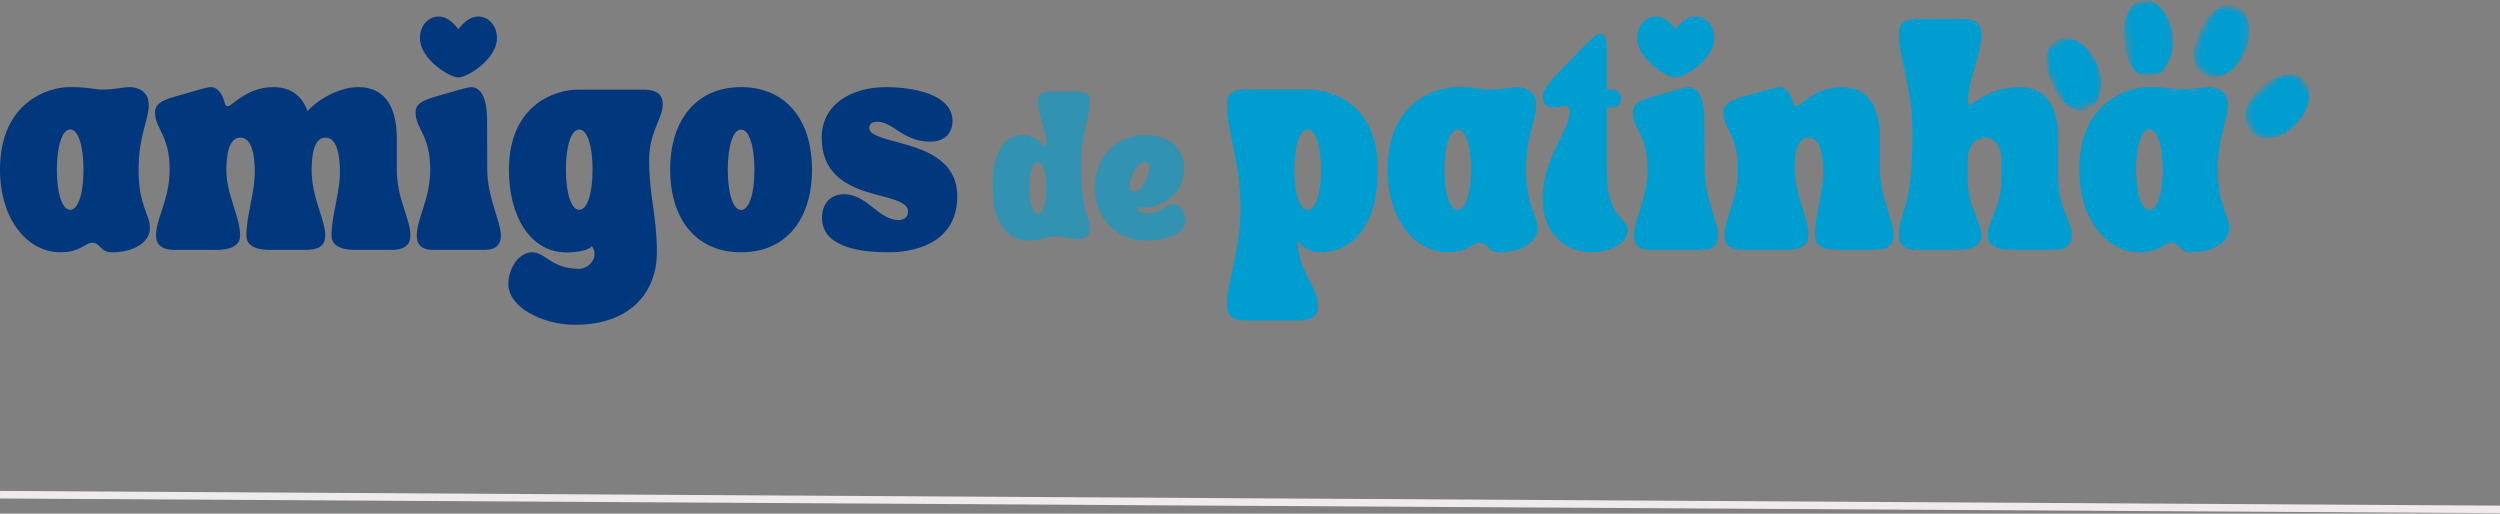 <svg width="331" height="68" viewBox="0 0 331 68" fill="none" xmlns="http://www.w3.org/2000/svg">
<rect x="0" y="0" width="331" height="68" fill="#808080" stroke="none"/>
<line x1="0.003" y1="65.5" x2="331.003" y2="67.447" stroke="#F1EAEA"/>
<path d="M162.436 13.742C162.436 17.352 164.239 21.301 164.239 27.564C164.239 33.403 162.436 37.204 162.436 40.537C162.436 42.576 164.615 42.427 165.447 42.427H171.51C172.342 42.427 174.521 42.576 174.521 40.537C174.521 37.884 171.826 36.015 171.826 31.917C172.541 32.809 173.57 33.403 174.818 33.403C179.216 33.403 182.426 29.688 182.426 22.468C182.426 13.274 175.77 11.852 173.194 11.852H165.447C164.615 11.852 162.436 11.704 162.436 13.742ZM171.371 22.49C171.371 19.283 172.084 17.16 173.135 17.16C174.185 17.16 174.898 19.283 174.898 22.49C174.898 25.675 174.185 27.798 173.135 27.798C172.084 27.798 171.371 25.675 171.371 22.49Z" fill="#009DD1"/>
<path d="M183.707 22.468C183.707 29.009 187.313 33.403 191.712 33.403C194.446 33.403 194.822 32.151 195.972 32.151C197.042 32.151 196.922 33.403 198.547 33.403C201.34 33.403 203.559 32.107 203.559 30.218C203.559 28.307 202.054 27.33 202.054 22.468C202.054 17.945 203.401 15.907 203.401 13.912C203.401 11.873 201.677 11.533 200.845 11.533C199.914 11.533 199.201 11.852 197.16 11.852C196.169 11.852 195.396 11.512 192.841 11.533C189.948 11.555 183.707 13.615 183.707 22.468ZM193 17.139C194.05 17.139 194.763 19.263 194.763 22.468C194.763 25.653 194.05 27.777 193 27.777C191.949 27.777 191.236 25.653 191.236 22.468C191.236 19.263 191.949 17.139 193 17.139Z" fill="#009DD1"/>
<path d="M210.824 33.403C212.925 33.403 215.5 32.341 215.5 30.452C215.5 28.775 212.726 29.009 212.726 22.468V14.209H213.538C214.172 14.209 214.608 13.742 214.608 13.063V12.998C214.608 12.319 214.172 11.852 213.538 11.852H212.726V6.289C212.726 5.524 212.588 4.484 211.815 4.484C211.121 4.484 209.438 6.48 207.655 8.264C205.653 10.259 204.247 11.725 204.247 12.807C204.247 13.678 204.662 14.209 205.772 14.209C206.346 14.209 206.861 13.996 207.218 13.996C207.575 13.996 207.773 14.188 207.773 14.931C207.773 17.245 204.226 21.194 204.226 26.248C204.226 30.813 207.139 33.403 210.824 33.403Z" fill="#009DD1"/>
<path d="M218.132 22.468C218.132 26.354 216.348 28.923 216.348 31.195C216.348 33.234 218.211 33.085 219.042 33.085H224.788C225.62 33.085 227.483 33.234 227.483 31.195C227.483 29.348 225.68 26.12 225.68 22.468C225.68 20.898 225.659 18.158 225.659 15.886C225.659 12.489 224.551 11.533 223.56 11.533C223.045 11.533 220.865 12.213 219.894 12.489C218.111 12.998 216.189 13.381 216.189 14.846C216.189 17.096 218.132 17.797 218.132 22.468ZM221.856 10.259C223.024 10.259 226.968 7.839 226.968 5.036C226.968 3.359 225.818 2.191 224.51 2.191C223.302 2.191 222.45 3.104 221.856 3.869C221.281 3.104 220.43 2.191 219.221 2.191C217.913 2.191 216.764 3.359 216.764 5.036C216.764 7.839 220.707 10.259 221.856 10.259Z" fill="#009DD1"/>
<path d="M228.172 14.846C228.172 17.096 230.114 17.797 230.114 22.468C230.114 26.375 228.311 28.923 228.311 31.195C228.311 33.234 230.49 33.085 231.322 33.085H235.721C236.553 33.085 239.445 33.234 239.445 31.195C239.445 28.817 237.642 25.78 237.623 22.468C237.602 20.749 237.762 18.221 239.466 18.221C241.07 18.221 241.347 20.727 241.386 22.468C241.446 25.504 240.277 28.35 240.277 31.195C240.277 33.234 243.17 33.085 244.002 33.085H247.707C248.539 33.085 250.719 33.234 250.719 31.195C250.719 28.923 248.915 26.375 248.915 22.468V18.221C248.915 14.336 247.429 11.533 243.843 11.533C240.357 11.533 238.336 14.06 237.841 14.06C237.583 14.06 237.484 13.912 237.425 13.678C237.008 12.043 236.276 11.533 235.542 11.533C235.027 11.533 232.848 12.213 231.877 12.489C230.094 12.998 228.172 13.381 228.172 14.846Z" fill="#009DD1"/>
<path d="M253.208 17.372C253.208 28.435 251.405 27.819 251.405 31.195C251.405 33.234 253.584 33.085 254.416 33.085H258.617C259.449 33.085 262.341 33.234 262.341 31.195C262.341 29.199 260.538 27.543 260.538 23.742V21.045C260.538 19.814 261.172 18.221 262.817 18.221C264.382 18.221 264.976 19.814 264.976 21.045V23.742C264.976 27.543 263.173 29.199 263.173 31.195C263.173 33.234 266.065 33.085 266.898 33.085H271.296C272.129 33.085 274.307 33.234 274.307 31.195C274.307 29.199 272.505 27.543 272.505 23.742V18.221C272.505 14.336 271.019 11.533 267.433 11.533C263.293 11.533 261.192 13.912 260.776 13.912C260.558 13.912 260.598 13.763 260.598 13.02C260.598 10.451 262.321 7.52 262.321 4.399C262.321 2.361 260.142 2.509 259.31 2.509H254.416C253.584 2.509 251.405 2.361 251.405 4.399C251.405 7.711 253.208 11.533 253.208 17.372Z" fill="#009DD1"/>
<path d="M275.291 22.468C275.291 29.009 278.896 33.403 283.295 33.403C286.029 33.403 286.406 32.151 287.555 32.151C288.625 32.151 288.505 33.403 290.13 33.403C292.923 33.403 295.142 32.107 295.142 30.218C295.142 28.307 293.637 27.33 293.637 22.468C293.637 17.945 294.984 15.907 294.984 13.912C294.984 11.873 293.26 11.533 292.428 11.533C291.497 11.533 290.784 11.852 288.744 11.852C287.753 11.852 286.98 11.512 284.424 11.533C281.531 11.555 275.291 13.615 275.291 22.468ZM284.583 17.139C285.633 17.139 286.346 19.263 286.346 22.468C286.346 25.653 285.633 27.777 284.583 27.777C283.532 27.777 282.819 25.653 282.819 22.468C282.819 19.263 283.532 17.139 284.583 17.139Z" fill="#009DD1"/>
<mask id="mask0_19_1689" style="mask-type:luminance" maskUnits="userSpaceOnUse" x="297" y="9" width="9" height="10">
<path d="M297.243 9.678H306V18.477H297.243V9.678Z" fill="white"/>
</mask>
<g mask="url(#mask0_19_1689)">
<mask id="mask1_19_1689" style="mask-type:luminance" maskUnits="userSpaceOnUse" x="295" y="8" width="13" height="13">
<path d="M295.881 14.648L303.226 8.205L307.599 13.93L300.254 20.373L295.881 14.648Z" fill="white"/>
</mask>
<g mask="url(#mask1_19_1689)">
<mask id="mask2_19_1689" style="mask-type:luminance" maskUnits="userSpaceOnUse" x="295" y="8" width="13" height="13">
<path d="M295.881 14.648L303.226 8.205L307.599 13.93L300.254 20.373L295.881 14.648Z" fill="white"/>
</mask>
<g mask="url(#mask2_19_1689)">
<path d="M303.48 16.945C303.379 17.034 303.278 17.125 303.177 17.212C302.94 17.405 302.689 17.569 302.422 17.706C302.116 17.865 301.799 17.992 301.472 18.088C301.25 18.144 301.027 18.183 300.801 18.205C300.349 18.27 299.898 18.27 299.446 18.205C299.176 18.171 298.918 18.089 298.673 17.961C298.419 17.831 298.2 17.651 298.015 17.423C297.672 16.987 297.601 16.87 297.422 16.347C297.261 15.869 297.235 15.382 297.343 14.887C297.418 14.501 297.533 14.13 297.687 13.773C297.853 13.403 298.062 13.061 298.312 12.748C298.473 12.542 298.648 12.346 298.816 12.147C299.041 11.898 299.279 11.667 299.533 11.453C299.679 11.32 299.834 11.196 299.983 11.067C300.085 10.979 300.194 10.903 300.311 10.84C300.418 10.78 300.497 10.669 300.621 10.635C300.974 10.389 301.37 10.243 301.762 10.098C302.013 10.016 302.267 9.953 302.526 9.907C302.653 9.879 302.785 9.875 302.914 9.851C303.21 9.803 303.505 9.811 303.799 9.878C304.149 9.939 304.465 10.087 304.746 10.322C305.184 10.689 305.488 11.156 305.655 11.726C305.727 11.987 305.757 12.255 305.742 12.528C305.726 13.027 305.644 13.513 305.496 13.986C305.284 14.632 305.011 15.241 304.587 15.765C304.433 15.954 304.286 16.149 304.117 16.324C304.019 16.442 303.915 16.554 303.806 16.662C303.696 16.754 303.589 16.851 303.481 16.946C303.48 16.946 303.48 16.946 303.48 16.945Z" fill="#009DD1"/>
</g>
</g>
</g>
<mask id="mask3_19_1689" style="mask-type:luminance" maskUnits="userSpaceOnUse" x="290" y="0" width="8" height="11">
<path d="M290.402 0.587H297.79V10.558H290.402V0.587Z" fill="white"/>
</mask>
<g mask="url(#mask3_19_1689)">
<mask id="mask4_19_1689" style="mask-type:luminance" maskUnits="userSpaceOnUse" x="289" y="-1" width="11" height="13">
<path d="M289.115 8.332L293.634 -0.613L299.705 2.909L295.185 11.855L289.115 8.332Z" fill="white"/>
</mask>
<g mask="url(#mask4_19_1689)">
<mask id="mask5_19_1689" style="mask-type:luminance" maskUnits="userSpaceOnUse" x="289" y="-1" width="11" height="13">
<path d="M289.115 8.332L293.634 -0.613L299.705 2.909L295.185 11.855L289.115 8.332Z" fill="white"/>
</mask>
<g mask="url(#mask5_19_1689)">
<path d="M296.959 7.372C296.897 7.496 296.836 7.62 296.772 7.742C296.623 8.017 296.448 8.271 296.248 8.505C296.021 8.777 295.773 9.024 295.504 9.245C295.32 9.387 295.127 9.514 294.925 9.625C294.531 9.87 294.112 10.053 293.672 10.177C293.409 10.254 293.141 10.283 292.87 10.265C292.588 10.246 292.321 10.168 292.069 10.032C291.598 9.77 291.491 9.69 291.141 9.278C290.824 8.901 290.627 8.462 290.552 7.96C290.485 7.573 290.459 7.182 290.475 6.789C290.499 6.379 290.572 5.978 290.692 5.587C290.768 5.329 290.86 5.079 290.946 4.825C291.066 4.505 291.205 4.193 291.364 3.892C291.452 3.709 291.552 3.533 291.644 3.352C291.708 3.229 291.782 3.115 291.867 3.008C291.945 2.91 291.979 2.776 292.082 2.693C292.32 2.322 292.637 2.027 292.949 1.732C293.152 1.556 293.365 1.393 293.587 1.246C293.695 1.169 293.816 1.112 293.926 1.038C294.184 0.872 294.459 0.76 294.754 0.702C295.102 0.616 295.446 0.625 295.788 0.729C296.325 0.89 296.769 1.199 297.125 1.658C297.286 1.871 297.408 2.107 297.49 2.366C297.652 2.834 297.749 3.317 297.779 3.814C297.811 4.499 297.773 5.174 297.566 5.83C297.49 6.068 297.423 6.308 297.328 6.538C297.279 6.688 297.224 6.834 297.161 6.977C297.091 7.107 297.027 7.24 296.961 7.372C296.96 7.372 296.96 7.372 296.959 7.372Z" fill="#009DD1"/>
</g>
</g>
</g>
<mask id="mask6_19_1689" style="mask-type:luminance" maskUnits="userSpaceOnUse" x="281" y="0" width="7" height="11">
<path d="M281.097 0H287.939V10.265H281.097V0Z" fill="white"/>
</mask>
<g mask="url(#mask6_19_1689)">
<mask id="mask7_19_1689" style="mask-type:luminance" maskUnits="userSpaceOnUse" x="280" y="-1" width="9" height="12">
<path d="M281.625 10.48L280.743 0.352L287.617 -0.336L288.499 9.793L281.625 10.48Z" fill="white"/>
</mask>
<g mask="url(#mask7_19_1689)">
<mask id="mask8_19_1689" style="mask-type:luminance" maskUnits="userSpaceOnUse" x="280" y="-1" width="9" height="12">
<path d="M281.625 10.48L280.743 0.352L287.617 -0.336L288.499 9.793L281.625 10.48Z" fill="white"/>
</mask>
<g mask="url(#mask8_19_1689)">
<path d="M287.649 5.01C287.662 5.15 287.675 5.289 287.685 5.429C287.704 5.746 287.691 6.063 287.646 6.377C287.599 6.736 287.52 7.089 287.411 7.434C287.332 7.662 287.237 7.882 287.127 8.095C286.925 8.534 286.673 8.935 286.371 9.3C286.192 9.521 285.986 9.705 285.749 9.851C285.506 10.002 285.244 10.098 284.965 10.134C284.436 10.196 284.306 10.194 283.802 10.06C283.341 9.936 282.95 9.687 282.628 9.315C282.372 9.033 282.148 8.724 281.957 8.387C281.763 8.032 281.616 7.655 281.513 7.259C281.444 7 281.39 6.736 281.33 6.475C281.263 6.136 281.218 5.795 281.194 5.45C281.172 5.245 281.164 5.04 281.146 4.835C281.135 4.695 281.138 4.555 281.154 4.415C281.168 4.287 281.126 4.155 281.168 4.026C281.174 3.574 281.284 3.141 281.391 2.711C281.468 2.442 281.56 2.181 281.669 1.926C281.718 1.797 281.79 1.678 281.843 1.55C281.971 1.259 282.143 1.002 282.358 0.778C282.601 0.501 282.893 0.302 283.231 0.184C283.76 -0.001 284.291 -0.009 284.825 0.162C285.069 0.243 285.292 0.367 285.495 0.533C285.872 0.825 286.203 1.169 286.486 1.565C286.867 2.115 287.186 2.698 287.354 3.367C287.415 3.61 287.483 3.849 287.524 4.097C287.561 4.25 287.59 4.405 287.612 4.562C287.622 4.711 287.637 4.86 287.65 5.009C287.65 5.01 287.65 5.01 287.649 5.01Z" fill="#009DD1"/>
</g>
</g>
</g>
<mask id="mask9_19_1689" style="mask-type:luminance" maskUnits="userSpaceOnUse" x="270" y="4" width="9" height="11">
<path d="M270.698 4.692H278.361V14.664H270.698V4.692Z" fill="white"/>
</mask>
<g mask="url(#mask9_19_1689)">
<mask id="mask10_19_1689" style="mask-type:luminance" maskUnits="userSpaceOnUse" x="269" y="3" width="12" height="13">
<path d="M273.904 15.845L269.564 6.798L275.703 3.416L280.043 12.463L273.904 15.845Z" fill="white"/>
</mask>
<g mask="url(#mask10_19_1689)">
<mask id="mask11_19_1689" style="mask-type:luminance" maskUnits="userSpaceOnUse" x="269" y="3" width="12" height="13">
<path d="M273.904 15.845L269.564 6.798L275.703 3.416L280.043 12.463L273.904 15.845Z" fill="white"/>
</mask>
<g mask="url(#mask11_19_1689)">
<path d="M277.592 8.364C277.652 8.489 277.713 8.613 277.772 8.739C277.898 9.025 277.996 9.324 278.064 9.632C278.145 9.986 278.195 10.345 278.213 10.708C278.219 10.952 278.208 11.194 278.18 11.436C278.145 11.922 278.051 12.396 277.896 12.855C277.808 13.132 277.68 13.384 277.511 13.615C277.338 13.853 277.128 14.045 276.881 14.191C276.412 14.46 276.291 14.509 275.776 14.586C275.307 14.655 274.857 14.58 274.428 14.364C274.092 14.205 273.777 14.008 273.483 13.771C273.181 13.518 272.912 13.227 272.679 12.901C272.525 12.688 272.383 12.464 272.237 12.247C272.057 11.959 271.896 11.66 271.754 11.35C271.663 11.169 271.583 10.981 271.496 10.797C271.437 10.671 271.39 10.542 271.357 10.406C271.325 10.281 271.24 10.174 271.235 10.038C271.084 9.618 271.035 9.171 270.985 8.729C270.963 8.449 270.958 8.169 270.97 7.89C270.971 7.75 270.996 7.612 271.001 7.472C271.018 7.151 271.089 6.843 271.211 6.55C271.34 6.194 271.541 5.894 271.814 5.65C272.24 5.266 272.731 5.048 273.284 4.991C273.539 4.97 273.79 4.996 274.036 5.068C274.487 5.19 274.913 5.376 275.314 5.631C275.859 5.989 276.358 6.403 276.747 6.957C276.887 7.158 277.033 7.353 277.158 7.567C277.246 7.694 277.327 7.826 277.401 7.963C277.463 8.097 277.528 8.229 277.592 8.363C277.592 8.364 277.592 8.364 277.592 8.364Z" fill="#009DD1"/>
</g>
</g>
</g>
<path d="M136.143 31.846C137.989 31.846 138.457 31.289 140.026 31.289C141.126 31.289 141.633 31.642 142.581 31.642C142.911 31.642 144.301 31.737 144.301 30.436C144.301 28.28 143.151 28.673 143.151 21.61C143.151 17.882 144.301 15.455 144.301 13.327C144.301 12.025 142.911 12.12 142.379 12.12H139.368C138.837 12.12 137.446 12.025 137.446 13.327C137.446 15.347 138.533 17.204 138.533 18.831C138.533 19.305 138.559 19.4 138.42 19.4C138.154 19.4 137.294 17.882 135.32 17.882C132.917 17.882 131.412 20.227 131.412 24.864C131.412 29.378 133.309 31.846 136.143 31.846ZM136.282 24.891C136.282 22.844 136.737 21.487 137.407 21.487C138.078 21.487 138.533 22.844 138.533 24.891C138.533 26.924 138.078 28.28 137.407 28.28C136.737 28.28 136.282 26.924 136.282 24.891Z" fill="#009DD0" fill-opacity="0.62"/>
<path d="M144.931 24.864C144.931 28.347 147.321 31.846 151.762 31.846C155.342 31.846 156.949 30.462 156.949 29.23C156.949 28.442 156.467 27.06 155.316 27.06C154.254 27.06 153.748 28.253 151.939 28.253C151.421 28.253 150.623 28.077 150.623 27.643C150.623 27.48 150.738 27.453 150.953 27.453C151.332 27.453 152.015 27.561 152.9 27.264C154.76 26.639 156.758 25.311 156.758 22.152C156.758 19.305 154.355 17.882 151.762 17.882C147.082 17.882 144.931 21.42 144.931 24.864ZM149.814 23.427C150.244 22.247 150.94 21.475 151.573 21.475C152.204 21.475 152.343 22.247 151.914 23.427C151.484 24.592 150.775 25.365 150.142 25.365C149.511 25.365 149.383 24.592 149.814 23.427Z" fill="#009DD0" fill-opacity="0.62"/>
<path d="M0 22.468C0 29.009 3.606 33.403 8.004 33.403C10.739 33.403 11.115 32.151 12.264 32.151C13.334 32.151 13.215 33.403 14.839 33.403C17.633 33.403 19.852 32.107 19.852 30.218C19.852 28.307 18.347 27.33 18.347 22.468C18.347 17.945 19.694 15.907 19.694 13.912C19.694 11.873 17.969 11.533 17.138 11.533C16.207 11.533 15.494 11.852 13.453 11.852C12.462 11.852 11.689 11.512 9.133 11.533C6.241 11.555 0 13.615 0 22.468ZM9.293 17.139C10.342 17.139 11.055 19.263 11.055 22.468C11.055 25.653 10.342 27.777 9.293 27.777C8.242 27.777 7.529 25.653 7.529 22.468C7.529 19.263 8.242 17.139 9.293 17.139Z" fill="#01377D"/>
<path d="M20.519 14.846C20.519 17.096 22.461 17.797 22.461 22.468C22.461 26.375 20.658 28.923 20.658 31.195C20.658 33.234 22.838 33.085 23.669 33.085H28.742C29.891 33.063 31.792 32.851 31.792 31.195C31.792 28.646 29.95 25.78 29.97 22.468C29.989 20.749 30.207 18.221 31.813 18.221C33.417 18.221 33.694 20.727 33.734 22.468C33.794 25.504 32.624 28.35 32.624 31.195C32.624 32.851 34.527 33.063 35.676 33.085H40.054C41.342 33.085 43.066 33.063 43.066 31.195C43.066 29.093 41.223 26.078 41.262 22.468C41.283 20.727 41.48 18.221 43.085 18.221C44.69 18.221 44.967 20.727 45.007 22.468C45.067 25.504 43.897 28.35 43.897 31.195C43.897 32.851 45.799 33.063 46.948 33.085H51.327C52.16 33.085 54.338 33.234 54.338 31.195C54.338 28.923 52.536 26.375 52.536 22.468V18.221C52.536 14.336 51.05 11.533 47.464 11.533C44.353 11.533 41.342 13.847 40.728 14.74C40.034 12.765 38.569 11.533 36.19 11.533C32.704 11.533 30.683 14.06 30.188 14.06C29.93 14.06 29.831 13.912 29.772 13.678C29.355 12.043 28.623 11.533 27.89 11.533C27.374 11.533 25.195 12.213 24.224 12.489C22.441 12.998 20.519 13.381 20.519 14.846Z" fill="#01377D"/>
<path d="M56.963 22.468C56.963 26.354 55.18 28.923 55.18 31.195C55.18 33.234 57.042 33.085 57.874 33.085H63.62C64.451 33.085 66.315 33.234 66.315 31.195C66.315 29.348 64.511 26.12 64.511 22.468C64.511 20.898 64.491 18.158 64.491 15.886C64.491 12.489 63.383 11.533 62.392 11.533C61.876 11.533 59.697 12.213 58.726 12.489C56.943 12.998 55.021 13.381 55.021 14.846C55.021 17.096 56.963 17.797 56.963 22.468ZM60.688 10.259C61.856 10.259 65.799 7.839 65.799 5.036C65.799 3.359 64.65 2.191 63.342 2.191C62.134 2.191 61.282 3.104 60.688 3.869C60.112 3.104 59.262 2.191 58.053 2.191C56.745 2.191 55.596 3.359 55.596 5.036C55.596 7.839 59.538 10.259 60.688 10.259Z" fill="#01377D"/>
<path d="M76.118 43C83.745 43 86.974 38.414 86.974 33.425C86.974 28.456 85.945 26.036 85.945 21.216C85.945 17.415 87.747 15.758 87.747 13.763C87.747 11.725 85.568 11.873 84.736 11.873H76.395C73.82 11.873 67.38 13.635 67.38 22.49C67.38 28.477 70.095 33.403 75.028 33.425C76.276 33.425 77.901 33.169 78.356 32.597C79.406 33.934 78.04 35.59 76.692 35.59C72.928 35.59 72.294 33.403 70.432 33.403C68.689 33.403 67.301 35.59 67.301 37.608C67.301 40.708 71.878 43 76.118 43ZM74.929 22.468C74.929 19.263 75.642 17.139 76.692 17.139C77.743 17.139 78.456 19.263 78.456 22.468C78.456 25.653 77.743 27.777 76.692 27.777C75.642 27.777 74.929 25.653 74.929 22.468Z" fill="#01377D"/>
<path d="M98.122 33.403C104.065 33.403 107.513 29.029 107.513 22.448C107.513 15.907 104.065 11.533 98.122 11.533C92.178 11.533 88.731 15.907 88.731 22.448C88.731 29.029 92.178 33.403 98.122 33.403ZM96.359 22.49C96.359 19.283 97.072 17.16 98.122 17.16C99.173 17.16 99.886 19.283 99.886 22.49C99.886 25.675 99.173 27.798 98.122 27.798C97.072 27.798 96.359 25.675 96.359 22.49Z" fill="#01377D"/>
<path d="M120.226 28.009C120.226 28.711 119.751 29.114 119.018 29.136C116.244 29.136 114.858 25.717 111.747 25.717C110.004 25.717 108.834 26.927 108.834 28.838C108.834 32.448 113.173 33.403 117.591 33.403C122.327 33.403 126.745 31.407 126.745 25.993C126.745 18.116 115.095 19.41 115.095 16.927C115.095 16.247 115.71 16.12 116.165 16.12C118.265 16.12 119.534 18.753 123.179 18.753C124.862 18.753 126.111 17.818 126.111 16.014C126.111 12.341 120.523 11.533 117.314 11.533C112.857 11.533 108.795 13.72 108.795 18.221C108.795 27.14 120.226 24.974 120.226 28.009Z" fill="#01377D"/>
</svg>

